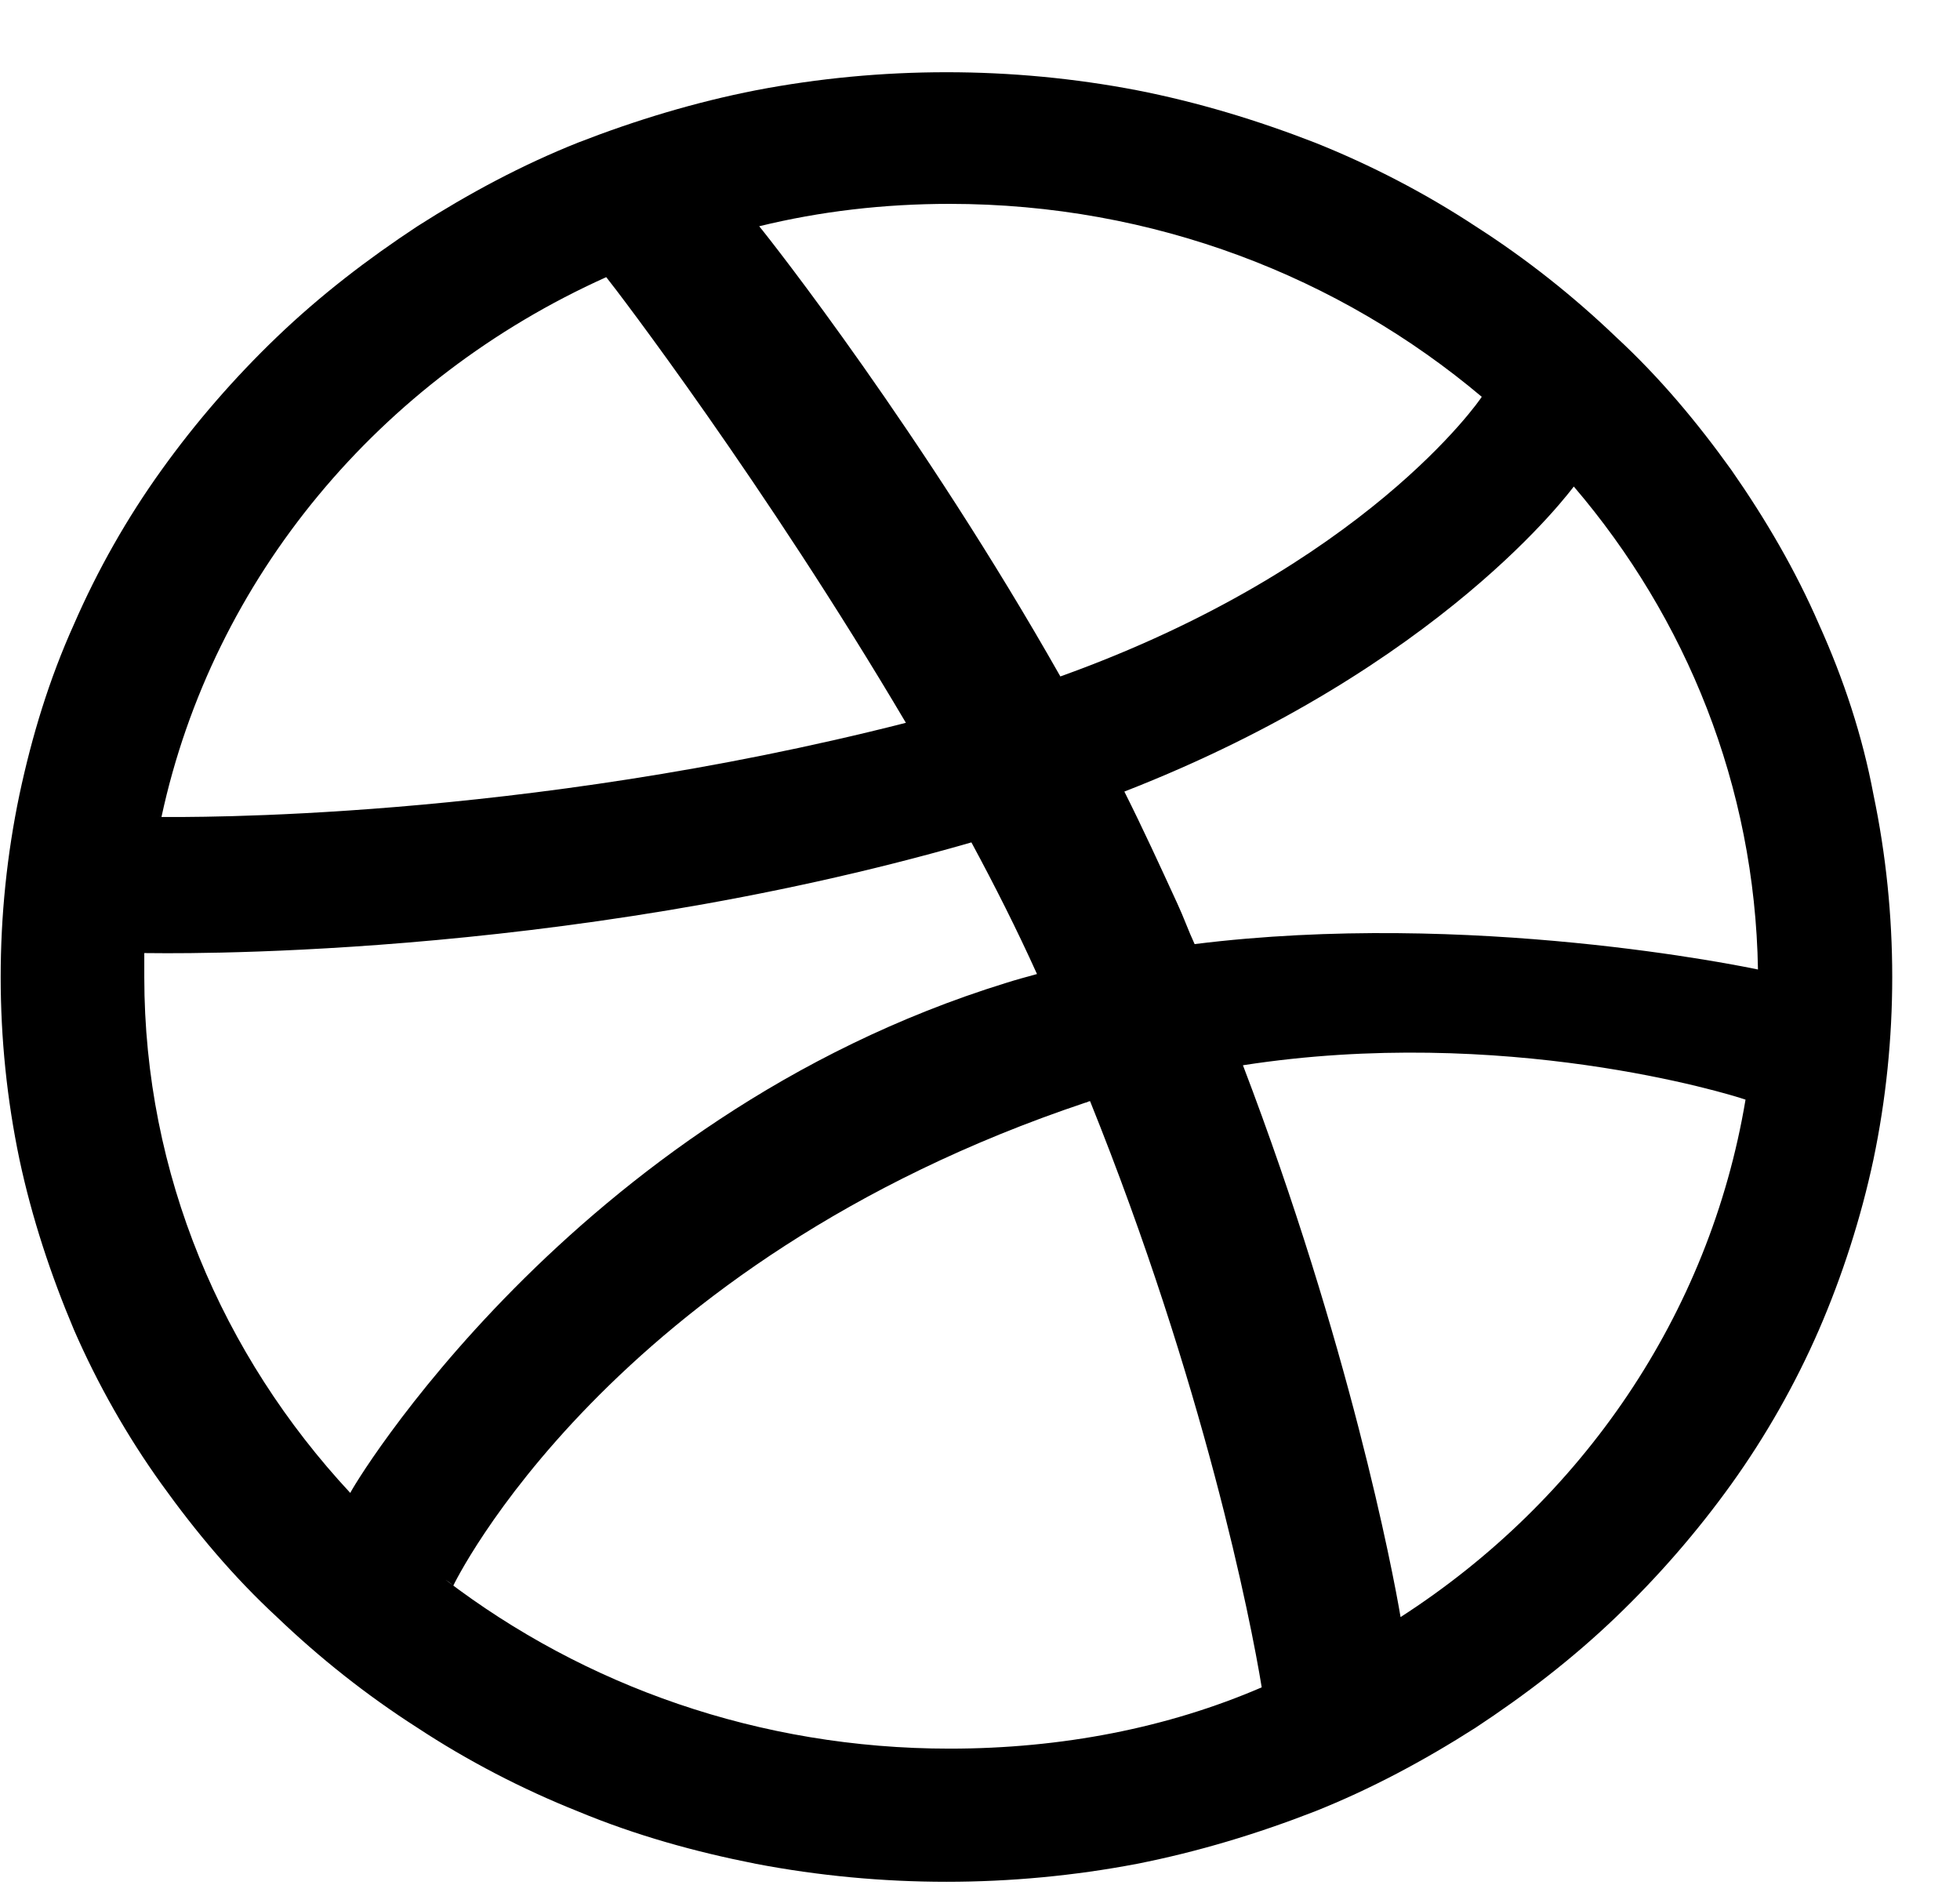 <svg width="26" height="25" viewBox="0 0 26 25" fill="none" xmlns="http://www.w3.org/2000/svg">
<g clip-path="url(#clip0_104_2)">
<path d="M24.128 8.278C23.817 7.563 23.424 6.889 22.968 6.235C22.513 5.6 22.016 5.005 21.436 4.469C20.877 3.934 20.256 3.438 19.573 3.001C18.911 2.565 18.186 2.188 17.441 1.891C16.675 1.593 15.888 1.355 15.081 1.197C14.253 1.038 13.404 0.958 12.555 0.958C11.706 0.958 10.857 1.038 10.029 1.197C9.222 1.355 8.435 1.593 7.669 1.891C6.924 2.188 6.22 2.565 5.537 3.001C4.874 3.438 4.253 3.914 3.674 4.469C3.115 5.005 2.597 5.6 2.142 6.235C1.686 6.869 1.293 7.563 0.982 8.278C0.651 9.011 0.423 9.765 0.258 10.539C0.092 11.332 0.009 12.145 0.009 12.959C0.009 13.772 0.092 14.585 0.258 15.378C0.423 16.152 0.672 16.906 0.982 17.64C1.293 18.354 1.686 19.048 2.142 19.683C2.597 20.317 3.094 20.912 3.674 21.448C4.233 21.983 4.854 22.479 5.537 22.916C6.199 23.352 6.924 23.729 7.669 24.026C8.435 24.344 9.222 24.562 10.029 24.721C10.857 24.879 11.706 24.959 12.555 24.959C13.404 24.959 14.253 24.879 15.081 24.721C15.888 24.562 16.675 24.324 17.441 24.026C18.186 23.729 18.89 23.352 19.573 22.916C20.236 22.479 20.857 22.003 21.436 21.448C21.995 20.912 22.513 20.317 22.968 19.683C23.424 19.048 23.817 18.354 24.128 17.64C24.438 16.925 24.687 16.152 24.852 15.378C25.018 14.585 25.101 13.772 25.101 12.959C25.101 12.145 25.018 11.332 24.852 10.539C24.707 9.765 24.459 9.011 24.128 8.278ZM12.596 2.704C15.308 2.704 17.772 3.676 19.656 5.263C19.635 5.302 18.103 7.524 14.066 8.972C12.245 5.758 10.236 3.2 10.071 3.001C10.878 2.803 11.727 2.704 12.596 2.704ZM10.029 3.001C10.029 3.001 10.009 3.001 9.988 3.001C10.009 3.001 10.029 3.001 10.029 3.001ZM8.042 3.676C8.187 3.854 10.153 6.433 12.017 9.587C6.883 10.896 2.431 10.836 2.142 10.836C2.825 7.663 5.04 5.025 8.042 3.676ZM4.647 19.802C2.949 17.977 1.914 15.577 1.914 12.959C1.914 12.859 1.914 12.74 1.914 12.641C2.1 12.641 7.379 12.76 12.886 11.173C13.197 11.749 13.487 12.324 13.756 12.919C13.611 12.959 13.466 12.998 13.342 13.038C7.566 14.823 4.626 19.802 4.647 19.802C4.647 19.802 4.626 19.802 4.647 19.802ZM12.596 23.193C10.071 23.193 7.752 22.36 5.909 20.952C5.868 20.932 5.827 20.892 5.765 20.853C5.827 20.892 5.868 20.932 5.909 20.952C5.972 20.992 6.013 21.031 6.013 21.031C6.013 21.031 8.063 16.747 14.398 14.625C14.418 14.625 14.439 14.605 14.46 14.605C15.971 18.354 16.592 21.487 16.737 22.38C15.495 22.916 14.087 23.193 12.596 23.193ZM18.579 21.448C18.476 20.833 17.896 17.818 16.488 14.129C19.946 13.593 22.927 14.506 23.155 14.585C22.678 17.441 20.981 19.901 18.579 21.448ZM15.847 12.522C15.764 12.344 15.702 12.165 15.619 11.987C15.391 11.491 15.164 10.995 14.915 10.499C19.138 8.853 20.857 6.473 20.877 6.453C22.368 8.198 23.279 10.42 23.32 12.859C23.134 12.82 19.511 12.066 15.847 12.522Z" fill="black"/>
</g>
<defs>
<clipPath id="clip0_104_2">
<rect width="26" height="25" fill="white"/>
</clipPath>
</defs>
</svg>
